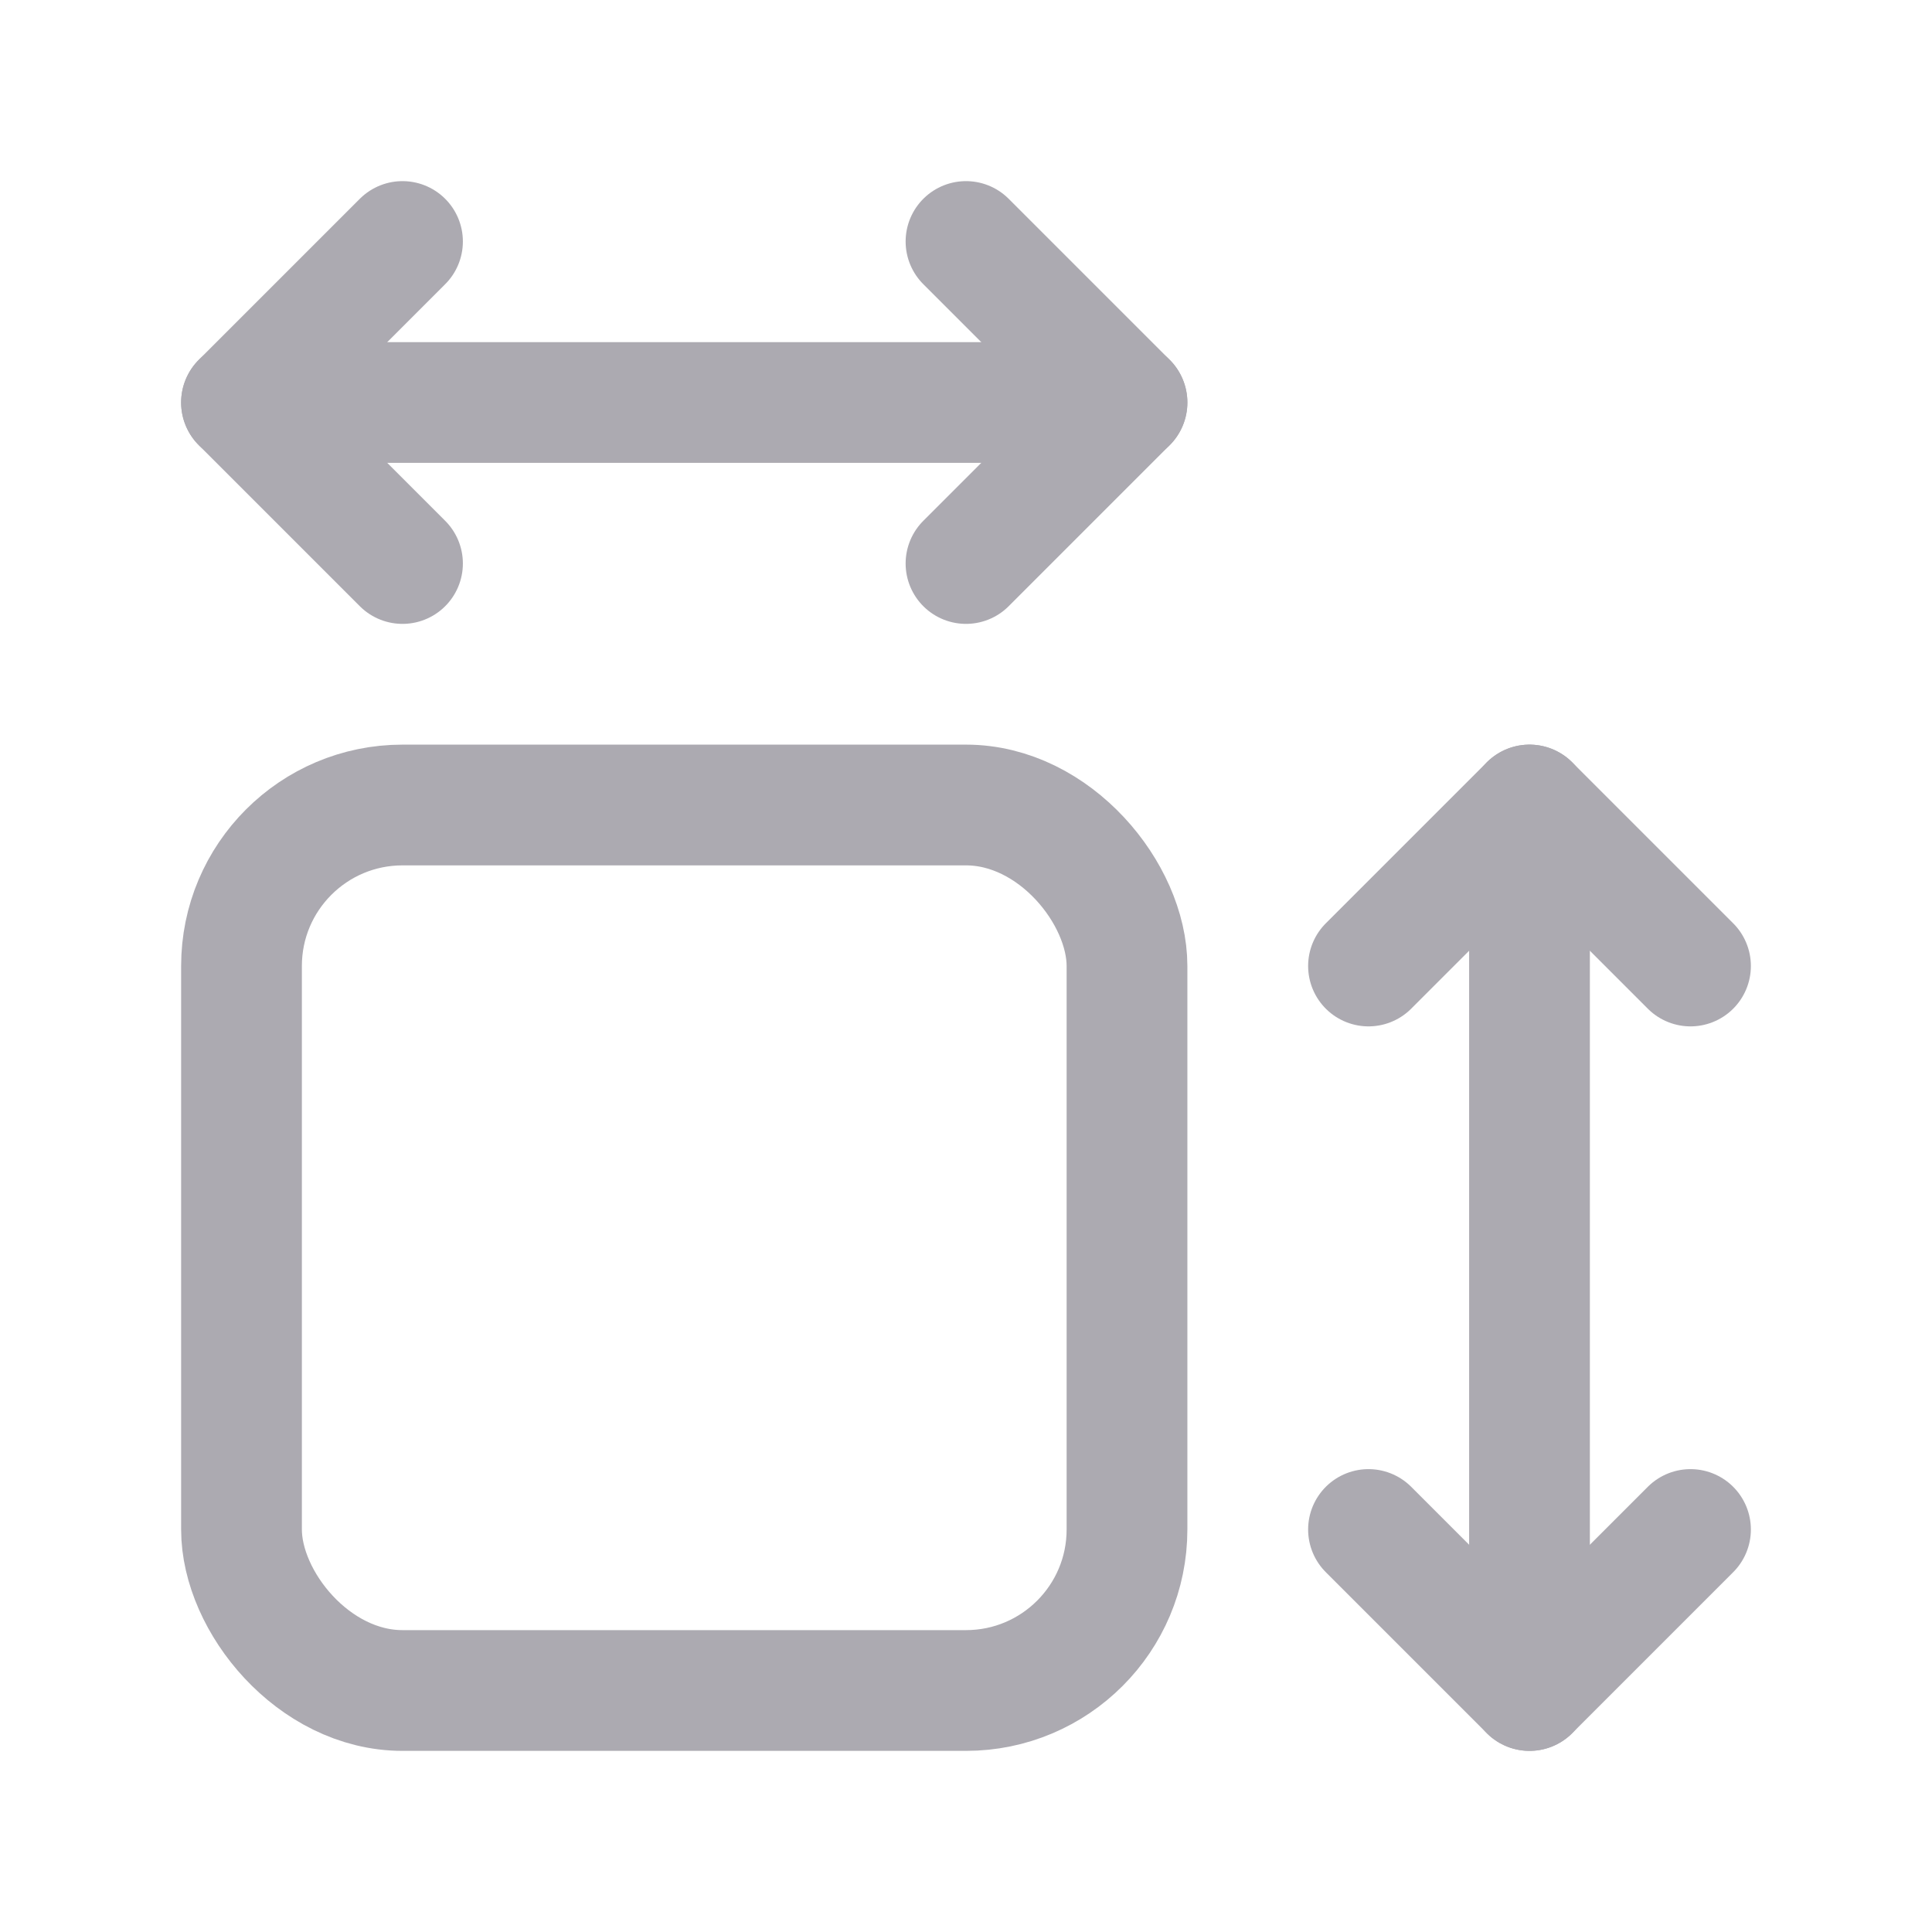 <svg width="24" height="24" viewBox="0 0 24 24" fill="none" xmlns="http://www.w3.org/2000/svg">
<path d="M3 5H14" stroke="#ACAAB1" stroke-width="1.5" stroke-linecap="round" stroke-linejoin="round"/>
<path d="M12 7L14 5L12 3" stroke="#ACAAB1" stroke-width="1.5" stroke-linecap="round" stroke-linejoin="round"/>
<path d="M5 3L3 5L5 7" stroke="#ACAAB1" stroke-width="1.5" stroke-linecap="round" stroke-linejoin="round"/>
<path d="M19 10V21" stroke="#ACAAB1" stroke-width="1.5" stroke-linecap="round" stroke-linejoin="round"/>
<path d="M17 19L19 21L21 19" stroke="#ACAAB1" stroke-width="1.5" stroke-linecap="round" stroke-linejoin="round"/>
<path d="M21 12L19 10L17 12" stroke="#ACAAB1" stroke-width="1.5" stroke-linecap="round" stroke-linejoin="round"/>
<rect x="3" y="10" width="11" height="11" rx="2" stroke="#ACAAB1" stroke-width="1.5" stroke-linecap="round" stroke-linejoin="round"/>
</svg>
